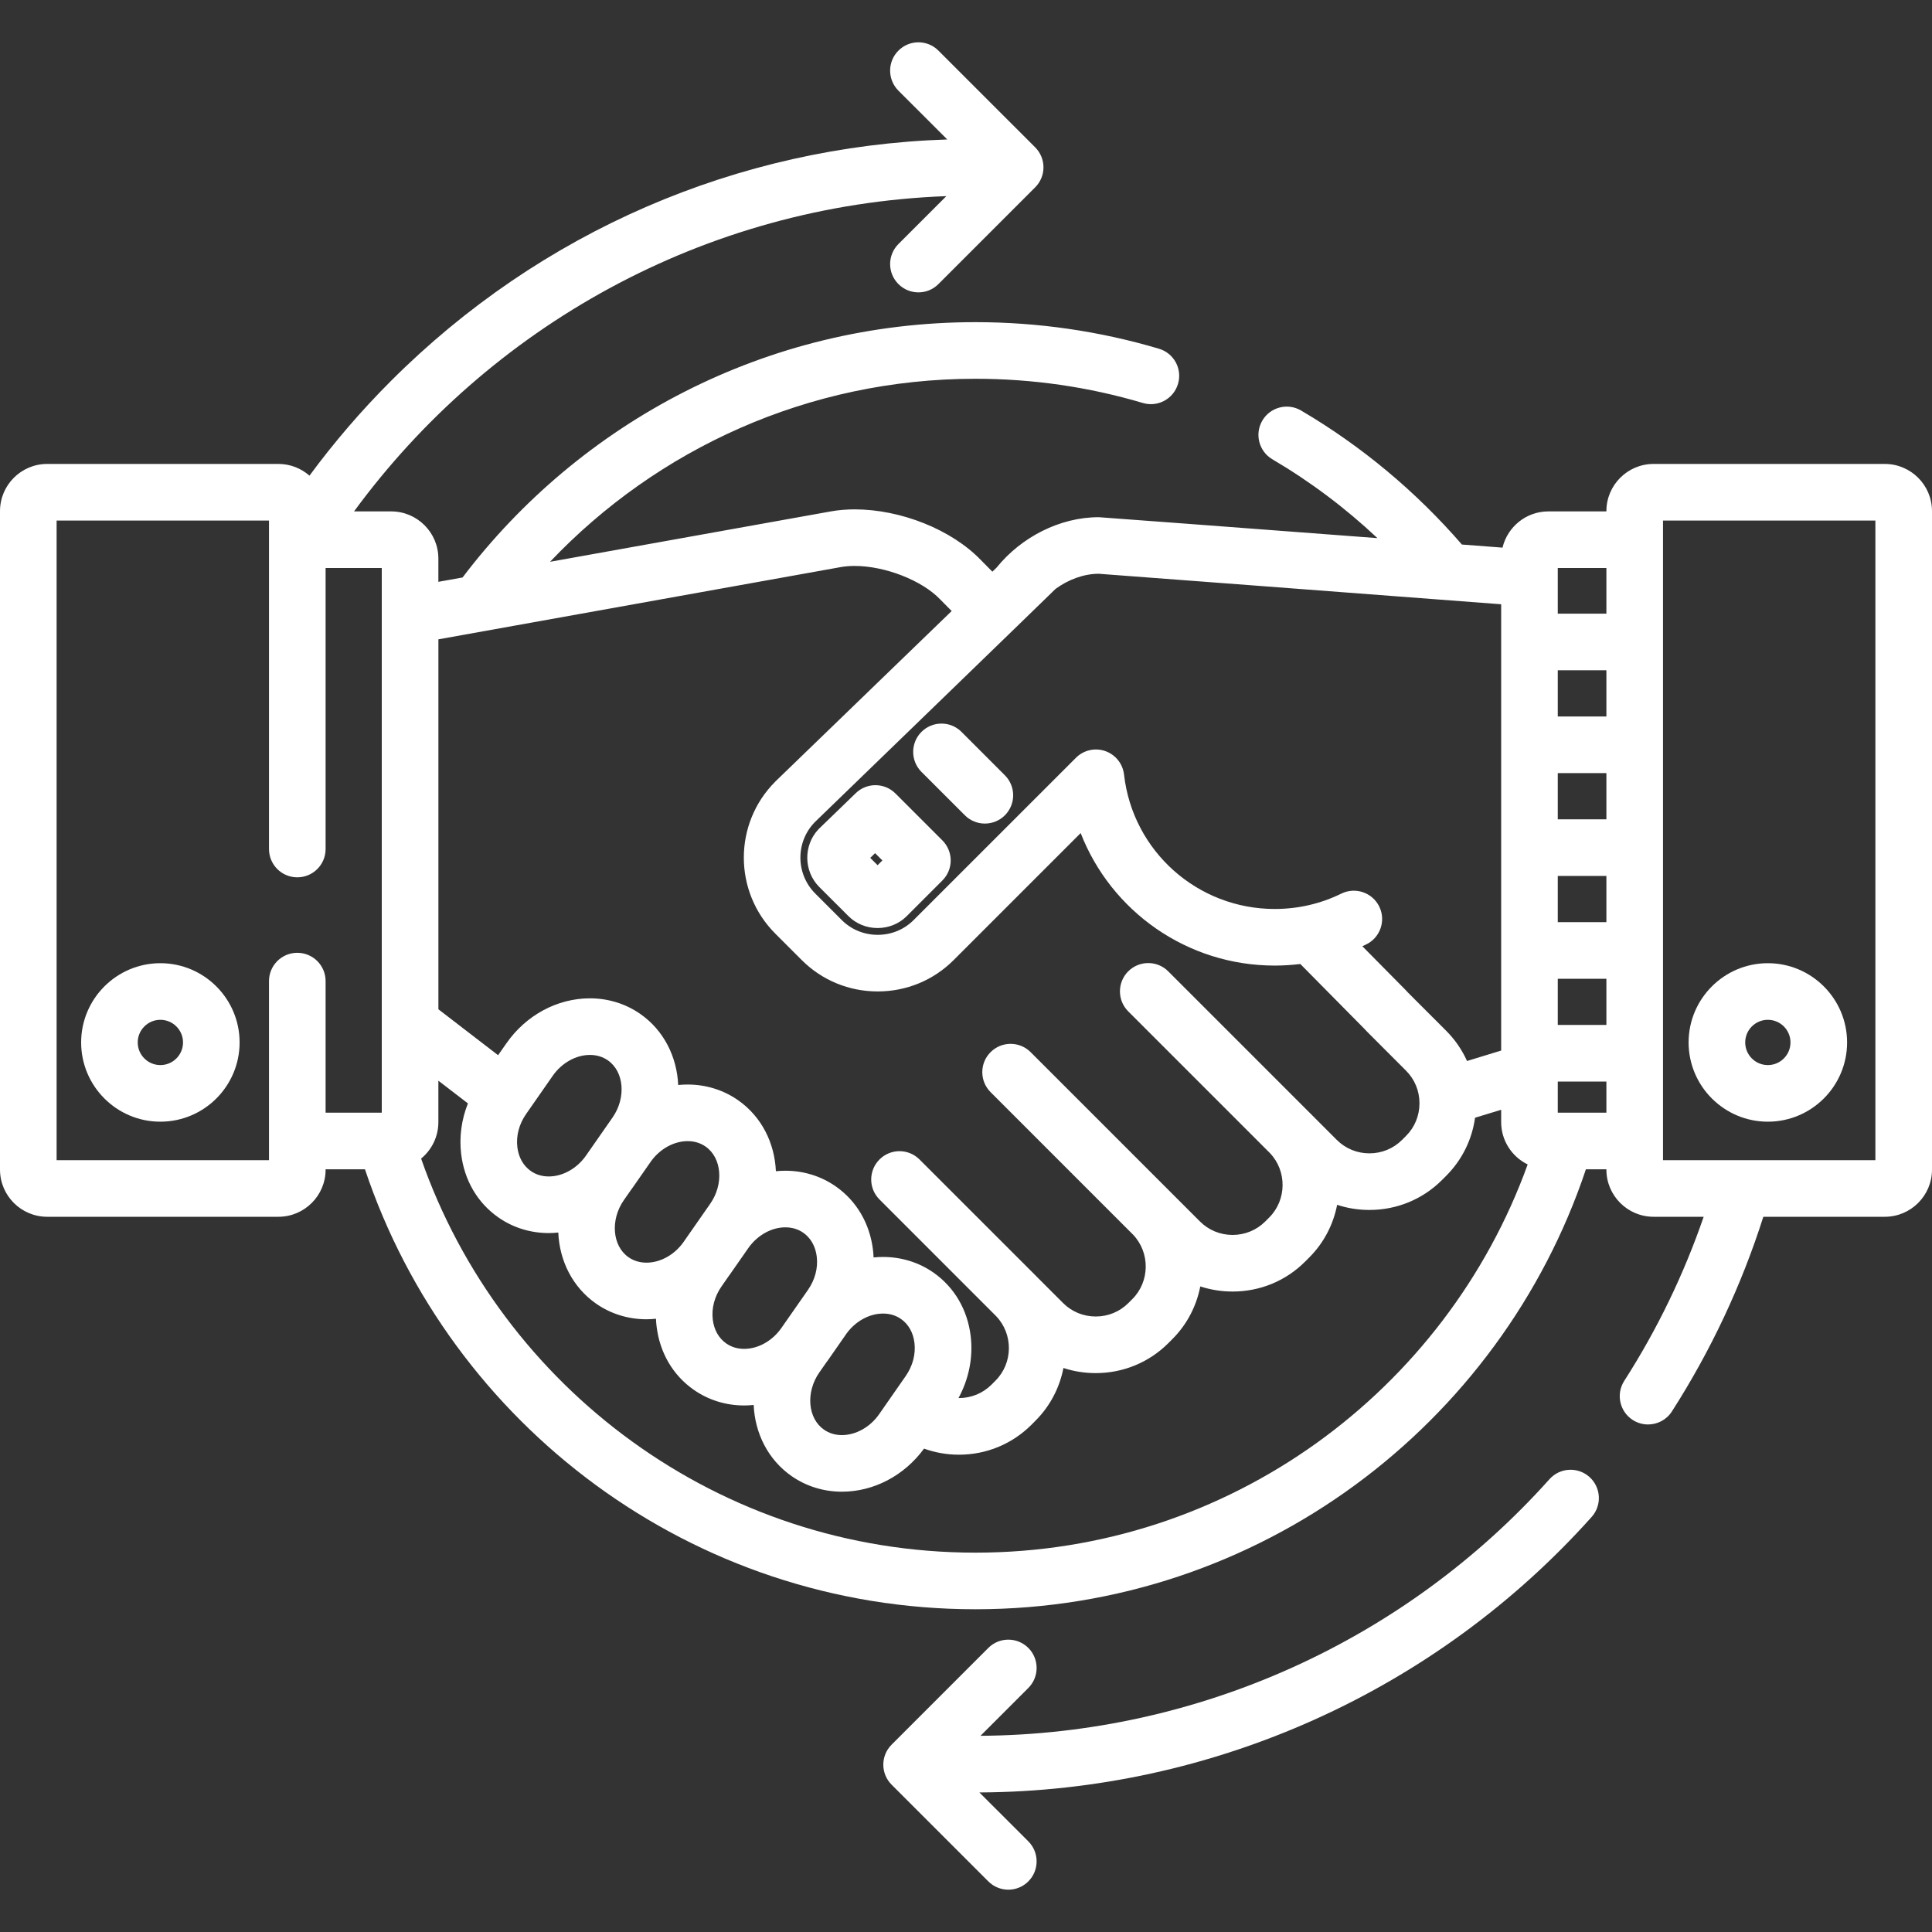 <svg width="60" height="60" viewBox="0 0 60 60" fill="none" xmlns="http://www.w3.org/2000/svg">
<rect x="0" y="0" width="60" height="60" fill="#333333" stroke="none"/>
<path d="M58.535 14.408H51.353C50.545 14.408 49.888 15.065 49.888 15.873V15.882H48.085C47.395 15.882 46.816 16.363 46.662 17.007C46.283 16.978 45.858 16.946 45.401 16.911C43.977 15.267 42.289 13.856 40.406 12.749C39.987 12.503 39.449 12.643 39.203 13.061C38.957 13.48 39.097 14.018 39.515 14.264C40.693 14.957 41.787 15.78 42.777 16.712C38.789 16.41 34.174 16.062 34.124 16.062C32.908 16.062 31.713 16.685 30.951 17.626L30.819 17.754L30.462 17.393C29.556 16.451 27.981 15.819 26.541 15.819C26.284 15.819 26.035 15.84 25.803 15.882L17.082 17.447C20.405 13.948 25.098 11.763 30.293 11.763C32.063 11.763 33.812 12.016 35.492 12.515C35.958 12.653 36.446 12.388 36.584 11.922C36.723 11.457 36.458 10.968 35.992 10.83C34.15 10.283 32.233 10.005 30.293 10.005C23.798 10.005 18.018 13.12 14.365 17.934L13.614 18.069V17.347C13.614 16.539 12.957 15.882 12.149 15.882H10.995C15.184 10.167 21.844 6.373 29.39 6.091L27.901 7.579C27.558 7.923 27.558 8.479 27.901 8.822C28.073 8.994 28.298 9.08 28.523 9.08C28.748 9.08 28.973 8.994 29.144 8.822L32.148 5.818C32.313 5.653 32.406 5.43 32.406 5.197C32.406 4.964 32.313 4.74 32.148 4.575L29.144 1.572C28.801 1.228 28.244 1.228 27.901 1.572C27.558 1.915 27.558 2.471 27.901 2.815L29.418 4.331C22.888 4.548 16.78 7.192 12.137 11.835C11.214 12.758 10.372 13.741 9.611 14.772C9.353 14.546 9.016 14.408 8.647 14.408H1.465C0.657 14.408 0 15.065 0 15.873V36.323C0 37.131 0.657 37.788 1.465 37.788H8.647C9.455 37.788 10.112 37.131 10.112 36.323V36.313H11.334C13.986 44.245 21.481 49.977 30.293 49.977C39.105 49.977 46.601 44.245 49.252 36.313H49.888V36.323C49.888 37.131 50.545 37.788 51.353 37.788H52.909C52.295 39.57 51.471 41.281 50.442 42.885C50.18 43.293 50.299 43.837 50.707 44.099C50.854 44.193 51.019 44.238 51.181 44.238C51.471 44.238 51.754 44.096 51.922 43.834C53.136 41.94 54.087 39.908 54.762 37.788H58.535C59.343 37.788 60 37.131 60 36.323V15.873C60 15.065 59.343 14.408 58.535 14.408ZM11.856 34.556H10.112V30.469C10.112 29.983 9.718 29.59 9.233 29.59C8.747 29.59 8.354 29.983 8.354 30.469V36.03H1.758V16.166H8.354V26.367C8.354 26.853 8.747 27.246 9.233 27.246C9.718 27.246 10.112 26.853 10.112 26.367V17.64H11.856V34.556ZM32.783 18.287C33.178 17.999 33.657 17.819 34.124 17.819C34.158 17.819 42.821 18.477 46.62 18.766V32.626L45.56 32.95C45.404 32.603 45.185 32.284 44.909 32.008L43.719 30.818C43.698 30.794 43.676 30.77 43.651 30.744L42.309 29.386C42.349 29.367 42.391 29.349 42.431 29.329C42.867 29.116 43.047 28.589 42.834 28.154C42.62 27.718 42.094 27.538 41.658 27.751C41.011 28.068 40.314 28.229 39.588 28.229C37.19 28.229 35.178 26.435 34.908 24.056C34.87 23.721 34.644 23.437 34.325 23.325C34.006 23.214 33.652 23.295 33.414 23.534L28.374 28.573C28.078 28.869 27.682 29.032 27.258 29.032C26.835 29.032 26.438 28.869 26.142 28.573L25.319 27.75C24.705 27.136 24.703 26.138 25.314 25.523C25.314 25.523 32.759 18.318 32.783 18.287ZM13.615 19.855L26.113 17.611C26.244 17.588 26.388 17.576 26.541 17.576C27.488 17.576 28.631 18.023 29.198 18.615C29.201 18.618 29.204 18.621 29.207 18.624L29.555 18.976L24.086 24.264C24.083 24.268 24.079 24.271 24.076 24.275C22.775 25.575 22.775 27.692 24.076 28.993L24.899 29.816C25.527 30.444 26.365 30.79 27.258 30.79C28.151 30.79 28.989 30.444 29.617 29.816L33.561 25.872C34.507 28.302 36.866 29.987 39.588 29.987C39.856 29.987 40.121 29.969 40.383 29.938L42.396 31.975L42.423 32.006C42.435 32.018 42.446 32.031 42.458 32.042L43.666 33.251C43.935 33.52 44.083 33.879 44.083 34.264C44.083 34.648 43.935 35.008 43.667 35.276L43.542 35.401C43.273 35.67 42.913 35.818 42.529 35.818C42.144 35.818 41.785 35.67 41.516 35.401L40.771 34.656C40.771 34.656 40.771 34.656 40.771 34.656L40.7 34.584L40.693 34.578L36.281 30.166C35.938 29.823 35.381 29.823 35.038 30.166C34.695 30.509 34.695 31.066 35.038 31.409L39.439 35.81C39.971 36.368 39.962 37.265 39.417 37.81L39.292 37.935C39.023 38.203 38.663 38.352 38.279 38.352C37.895 38.352 37.535 38.203 37.266 37.934L36.445 37.113L32.007 32.675C31.663 32.332 31.107 32.332 30.764 32.675C30.42 33.018 30.42 33.575 30.764 33.918L35.19 38.345C35.721 38.903 35.711 39.799 35.167 40.343L35.042 40.468C34.773 40.737 34.413 40.885 34.029 40.885C33.645 40.885 33.285 40.737 33.016 40.468L32.193 39.645C32.193 39.645 32.193 39.645 32.193 39.644L28.556 36.008C28.213 35.665 27.657 35.665 27.314 36.008C26.97 36.352 26.97 36.908 27.314 37.251L30.938 40.876C31.471 41.435 31.462 42.331 30.916 42.877L30.792 43.002C30.523 43.27 30.164 43.418 29.779 43.418C29.775 43.418 29.771 43.418 29.767 43.418C30.091 42.822 30.225 42.15 30.145 41.49C30.046 40.671 29.634 39.971 28.988 39.52C28.533 39.203 27.992 39.036 27.424 39.036C27.325 39.036 27.227 39.041 27.13 39.051C27.126 38.971 27.12 38.892 27.111 38.813C27.011 37.994 26.6 37.294 25.953 36.843C25.498 36.526 24.957 36.358 24.39 36.358C24.291 36.358 24.193 36.364 24.096 36.373C24.058 35.5 23.654 34.678 22.919 34.166C22.464 33.849 21.923 33.681 21.355 33.681C21.257 33.681 21.159 33.686 21.062 33.696C21.023 32.823 20.619 32.001 19.885 31.489C19.43 31.172 18.889 31.004 18.321 31.004C17.306 31.004 16.335 31.527 15.725 32.404L15.469 32.77L13.615 31.344V19.855ZM19.374 37.272L19.595 36.955C19.61 36.934 19.625 36.915 19.64 36.894L20.223 36.058C20.502 35.676 20.932 35.439 21.355 35.439C21.564 35.439 21.753 35.496 21.913 35.608C22.417 35.959 22.483 36.771 22.058 37.381L21.232 38.566C20.954 38.965 20.512 39.213 20.078 39.213C19.868 39.213 19.68 39.156 19.519 39.044C19.015 38.693 18.949 37.882 19.374 37.272ZM19.024 34.704L18.198 35.889C17.919 36.288 17.477 36.536 17.043 36.536C16.834 36.536 16.645 36.479 16.485 36.367C16.254 36.206 16.105 35.944 16.067 35.628C16.024 35.275 16.121 34.908 16.34 34.595L17.166 33.409C17.444 33.01 17.886 32.762 18.32 32.762C18.53 32.762 18.718 32.819 18.879 32.931C19.383 33.282 19.449 34.094 19.024 34.704ZM22.409 39.949L22.63 39.631C22.645 39.611 22.66 39.592 22.674 39.571L23.258 38.734C23.537 38.353 23.966 38.116 24.389 38.116C24.599 38.116 24.787 38.173 24.948 38.285C25.179 38.446 25.327 38.709 25.365 39.025C25.408 39.377 25.311 39.744 25.093 40.058L24.266 41.243C23.988 41.642 23.546 41.89 23.112 41.89C22.902 41.89 22.714 41.834 22.553 41.721C22.322 41.56 22.174 41.298 22.136 40.982C22.093 40.629 22.19 40.262 22.409 39.949ZM25.443 42.626L25.666 42.306C25.68 42.287 25.695 42.269 25.709 42.249L26.293 41.41C26.572 41.029 27.001 40.794 27.423 40.794C27.633 40.794 27.821 40.85 27.982 40.963C28.213 41.123 28.361 41.386 28.399 41.702C28.442 42.055 28.345 42.422 28.127 42.735L27.301 43.921C27.023 44.32 26.58 44.568 26.146 44.568C25.937 44.568 25.749 44.511 25.588 44.398C25.084 44.048 25.018 43.236 25.443 42.626ZM30.293 48.219C22.339 48.219 15.561 43.098 13.078 35.981C13.405 35.712 13.614 35.304 13.614 34.849V33.562L14.532 34.267C14.332 34.769 14.258 35.308 14.322 35.84C14.421 36.659 14.832 37.358 15.479 37.809C15.934 38.127 16.475 38.294 17.043 38.294C17.142 38.294 17.24 38.288 17.338 38.278C17.375 39.152 17.779 39.974 18.514 40.487C18.969 40.804 19.51 40.971 20.078 40.971C20.177 40.971 20.274 40.965 20.372 40.955C20.375 41.035 20.381 41.114 20.391 41.194C20.49 42.013 20.901 42.713 21.548 43.163C22.003 43.481 22.544 43.648 23.112 43.648C23.211 43.648 23.309 43.642 23.406 43.632C23.444 44.506 23.848 45.329 24.583 45.841C25.038 46.158 25.578 46.326 26.146 46.326C27.137 46.326 28.084 45.826 28.697 44.988C29.039 45.111 29.403 45.177 29.779 45.177C30.633 45.177 31.434 44.846 32.035 44.245L32.159 44.12C32.62 43.659 32.909 43.086 33.026 42.484C33.345 42.589 33.683 42.643 34.029 42.643C34.883 42.643 35.684 42.312 36.284 41.712L36.409 41.587C36.87 41.126 37.159 40.553 37.276 39.951C37.595 40.055 37.932 40.11 38.279 40.11C39.133 40.11 39.934 39.779 40.534 39.178L40.659 39.053C41.12 38.592 41.409 38.019 41.526 37.417C41.845 37.522 42.182 37.576 42.529 37.576C43.383 37.576 44.184 37.245 44.784 36.645L44.909 36.52C45.403 36.026 45.715 35.395 45.809 34.712L46.62 34.465V34.849C46.62 35.426 46.957 35.925 47.443 36.163C44.908 43.185 38.178 48.219 30.293 48.219ZM49.888 34.556H48.378V33.589H49.888V34.556ZM49.888 31.831H48.378V30.396H49.888V31.831ZM49.888 28.638H48.378V27.203H49.888V28.638ZM49.888 25.445H48.378V24.009H49.888V25.445ZM49.888 22.251H48.378V20.816H49.888V22.251ZM49.888 19.058H48.378V17.64H49.888V19.058ZM58.242 36.03H51.646V16.166H58.242V36.03Z" fill="white"/>
<path d="M29.267 26.1L27.809 24.642C27.47 24.303 26.922 24.298 26.577 24.632L25.447 25.725C25.437 25.734 25.427 25.744 25.418 25.754C24.945 26.255 24.957 27.059 25.443 27.546L26.345 28.447C26.585 28.688 26.908 28.821 27.254 28.821C27.6 28.821 27.923 28.688 28.163 28.448L29.267 27.343C29.432 27.179 29.525 26.955 29.525 26.722C29.525 26.489 29.432 26.265 29.267 26.1ZM27.254 26.87L27.026 26.642L27.177 26.496L27.403 26.722L27.254 26.87Z" fill="white"/>
<path d="M31.207 24.077L29.86 22.729C29.517 22.386 28.96 22.386 28.617 22.729C28.274 23.072 28.274 23.629 28.617 23.972L29.965 25.32C30.136 25.491 30.361 25.577 30.586 25.577C30.811 25.577 31.036 25.491 31.207 25.32C31.551 24.976 31.551 24.42 31.207 24.077Z" fill="white"/>
<path d="M54.902 29.913C53.545 29.913 52.441 31.017 52.441 32.374C52.441 33.731 53.545 34.835 54.902 34.835C56.259 34.835 57.363 33.731 57.363 32.374C57.363 31.017 56.259 29.913 54.902 29.913ZM54.902 33.077C54.515 33.077 54.199 32.762 54.199 32.374C54.199 31.986 54.515 31.671 54.902 31.671C55.29 31.671 55.605 31.986 55.605 32.374C55.605 32.762 55.29 33.077 54.902 33.077Z" fill="white"/>
<path d="M4.98 29.913C3.623 29.913 2.52 31.017 2.52 32.374C2.52 33.731 3.623 34.835 4.98 34.835C6.338 34.835 7.441 33.731 7.441 32.374C7.441 31.017 6.338 29.913 4.98 29.913ZM4.98 33.077C4.593 33.077 4.277 32.762 4.277 32.374C4.277 31.986 4.593 31.671 4.98 31.671C5.368 31.671 5.684 31.986 5.684 32.374C5.684 32.762 5.368 33.077 4.98 33.077Z" fill="white"/>
<path d="M49.362 45.869C49 45.545 48.444 45.576 48.121 45.937C43.62 50.965 37.188 53.863 30.45 53.907L31.936 52.421C32.279 52.078 32.279 51.521 31.936 51.178C31.593 50.835 31.036 50.835 30.693 51.178L27.69 54.182C27.346 54.525 27.346 55.082 27.69 55.425L30.693 58.428C30.865 58.6 31.09 58.686 31.315 58.686C31.54 58.686 31.765 58.6 31.936 58.428C32.279 58.085 32.279 57.529 31.936 57.185L30.416 55.666C37.666 55.631 44.59 52.518 49.43 47.11C49.754 46.748 49.723 46.193 49.362 45.869Z" fill="white"/>
</svg>
